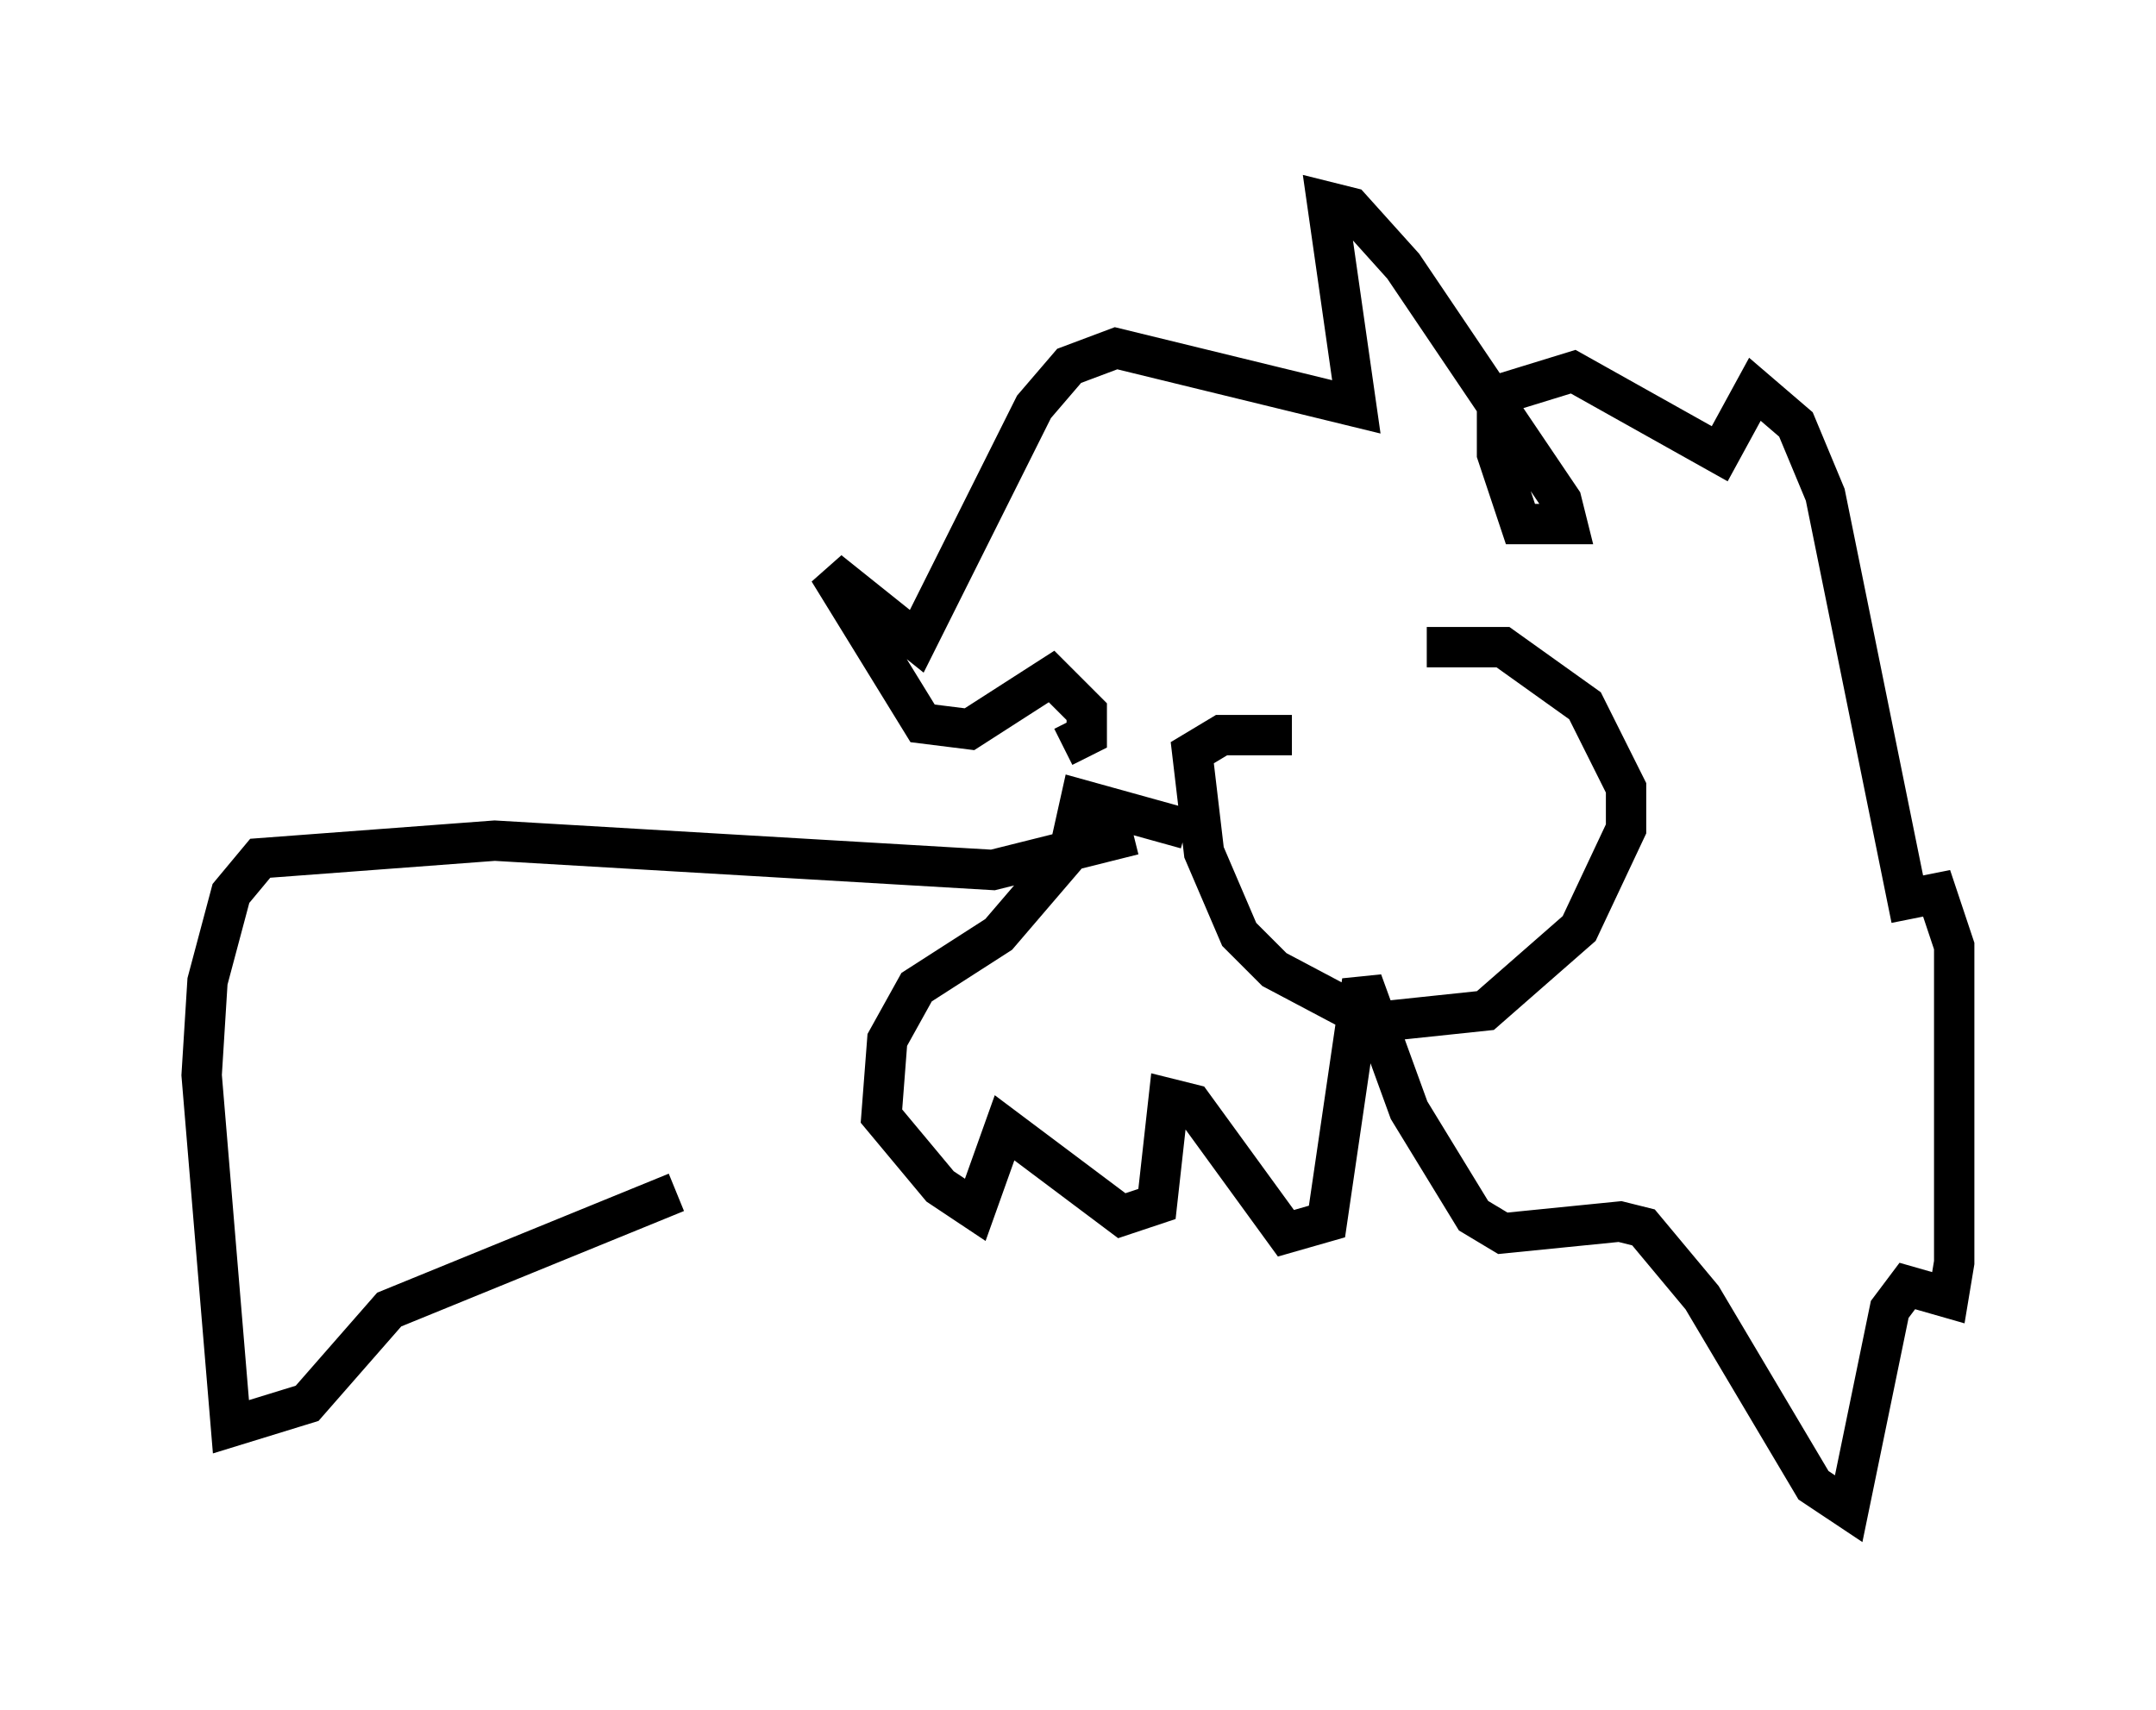 <?xml version="1.0" encoding="utf-8" ?>
<svg baseProfile="full" height="42.391" version="1.1" width="53.43" xmlns="http://www.w3.org/2000/svg" xmlns:ev="http://www.w3.org/2001/xml-events" xmlns:xlink="http://www.w3.org/1999/xlink"><defs /><rect fill="white" height="42.391" width="53.43" x="0" y="0" /><path d="M32.162, 17.492 m3.196, -1.453 l1.888, 0.0 2.034, 1.453 l1.017, 2.034 0.0, 1.017 l-1.162, 2.469 -2.324, 2.034 l-2.76, 0.291 -2.469, -1.307 l-0.872, -0.872 -0.872, -2.034 l-0.291, -2.469 0.726, -0.436 l1.743, 0.0 m-5.665, 0.291 l0.581, -0.291 0.0, -0.581 l-0.872, -0.872 -2.034, 1.307 l-1.162, -0.145 -2.324, -3.777 l2.179, 1.743 2.905, -5.81 l0.872, -1.017 1.162, -0.436 l5.955, 1.453 -0.726, -5.084 l0.581, 0.145 1.307, 1.453 l3.922, 5.81 0.145, 0.581 l-1.162, 0.0 -0.581, -1.743 l0.0, -1.453 1.888, -0.581 l3.631, 2.034 0.872, -1.598 l1.017, 0.872 0.726, 1.743 l2.034, 10.022 0.726, -0.145 l0.436, 1.307 0.0, 7.844 l-0.145, 0.872 -1.017, -0.291 l-0.436, 0.581 -1.017, 4.939 l-0.872, -0.581 -2.76, -4.648 l-1.453, -1.743 -0.581, -0.145 l-2.905, 0.291 -0.726, -0.436 l-1.598, -2.615 -1.162, -3.196 l-0.872, 5.955 -1.017, 0.291 l-2.324, -3.196 -0.581, -0.145 l-0.291, 2.615 -0.872, 0.291 l-2.905, -2.179 -0.726, 2.034 l-0.872, -0.581 -1.453, -1.743 l0.145, -1.888 0.726, -1.307 l2.034, -1.307 1.743, -2.034 l0.291, -1.307 2.615, 0.726 m-1.307, 0.145 l-3.486, 0.872 -12.346, -0.726 l-5.81, 0.436 -0.726, 0.872 l-0.581, 2.179 -0.145, 2.324 l0.726, 8.715 1.888, -0.581 l2.034, -2.324 7.117, -2.905 " fill="none" stroke="black" stroke-width="1" /></svg>